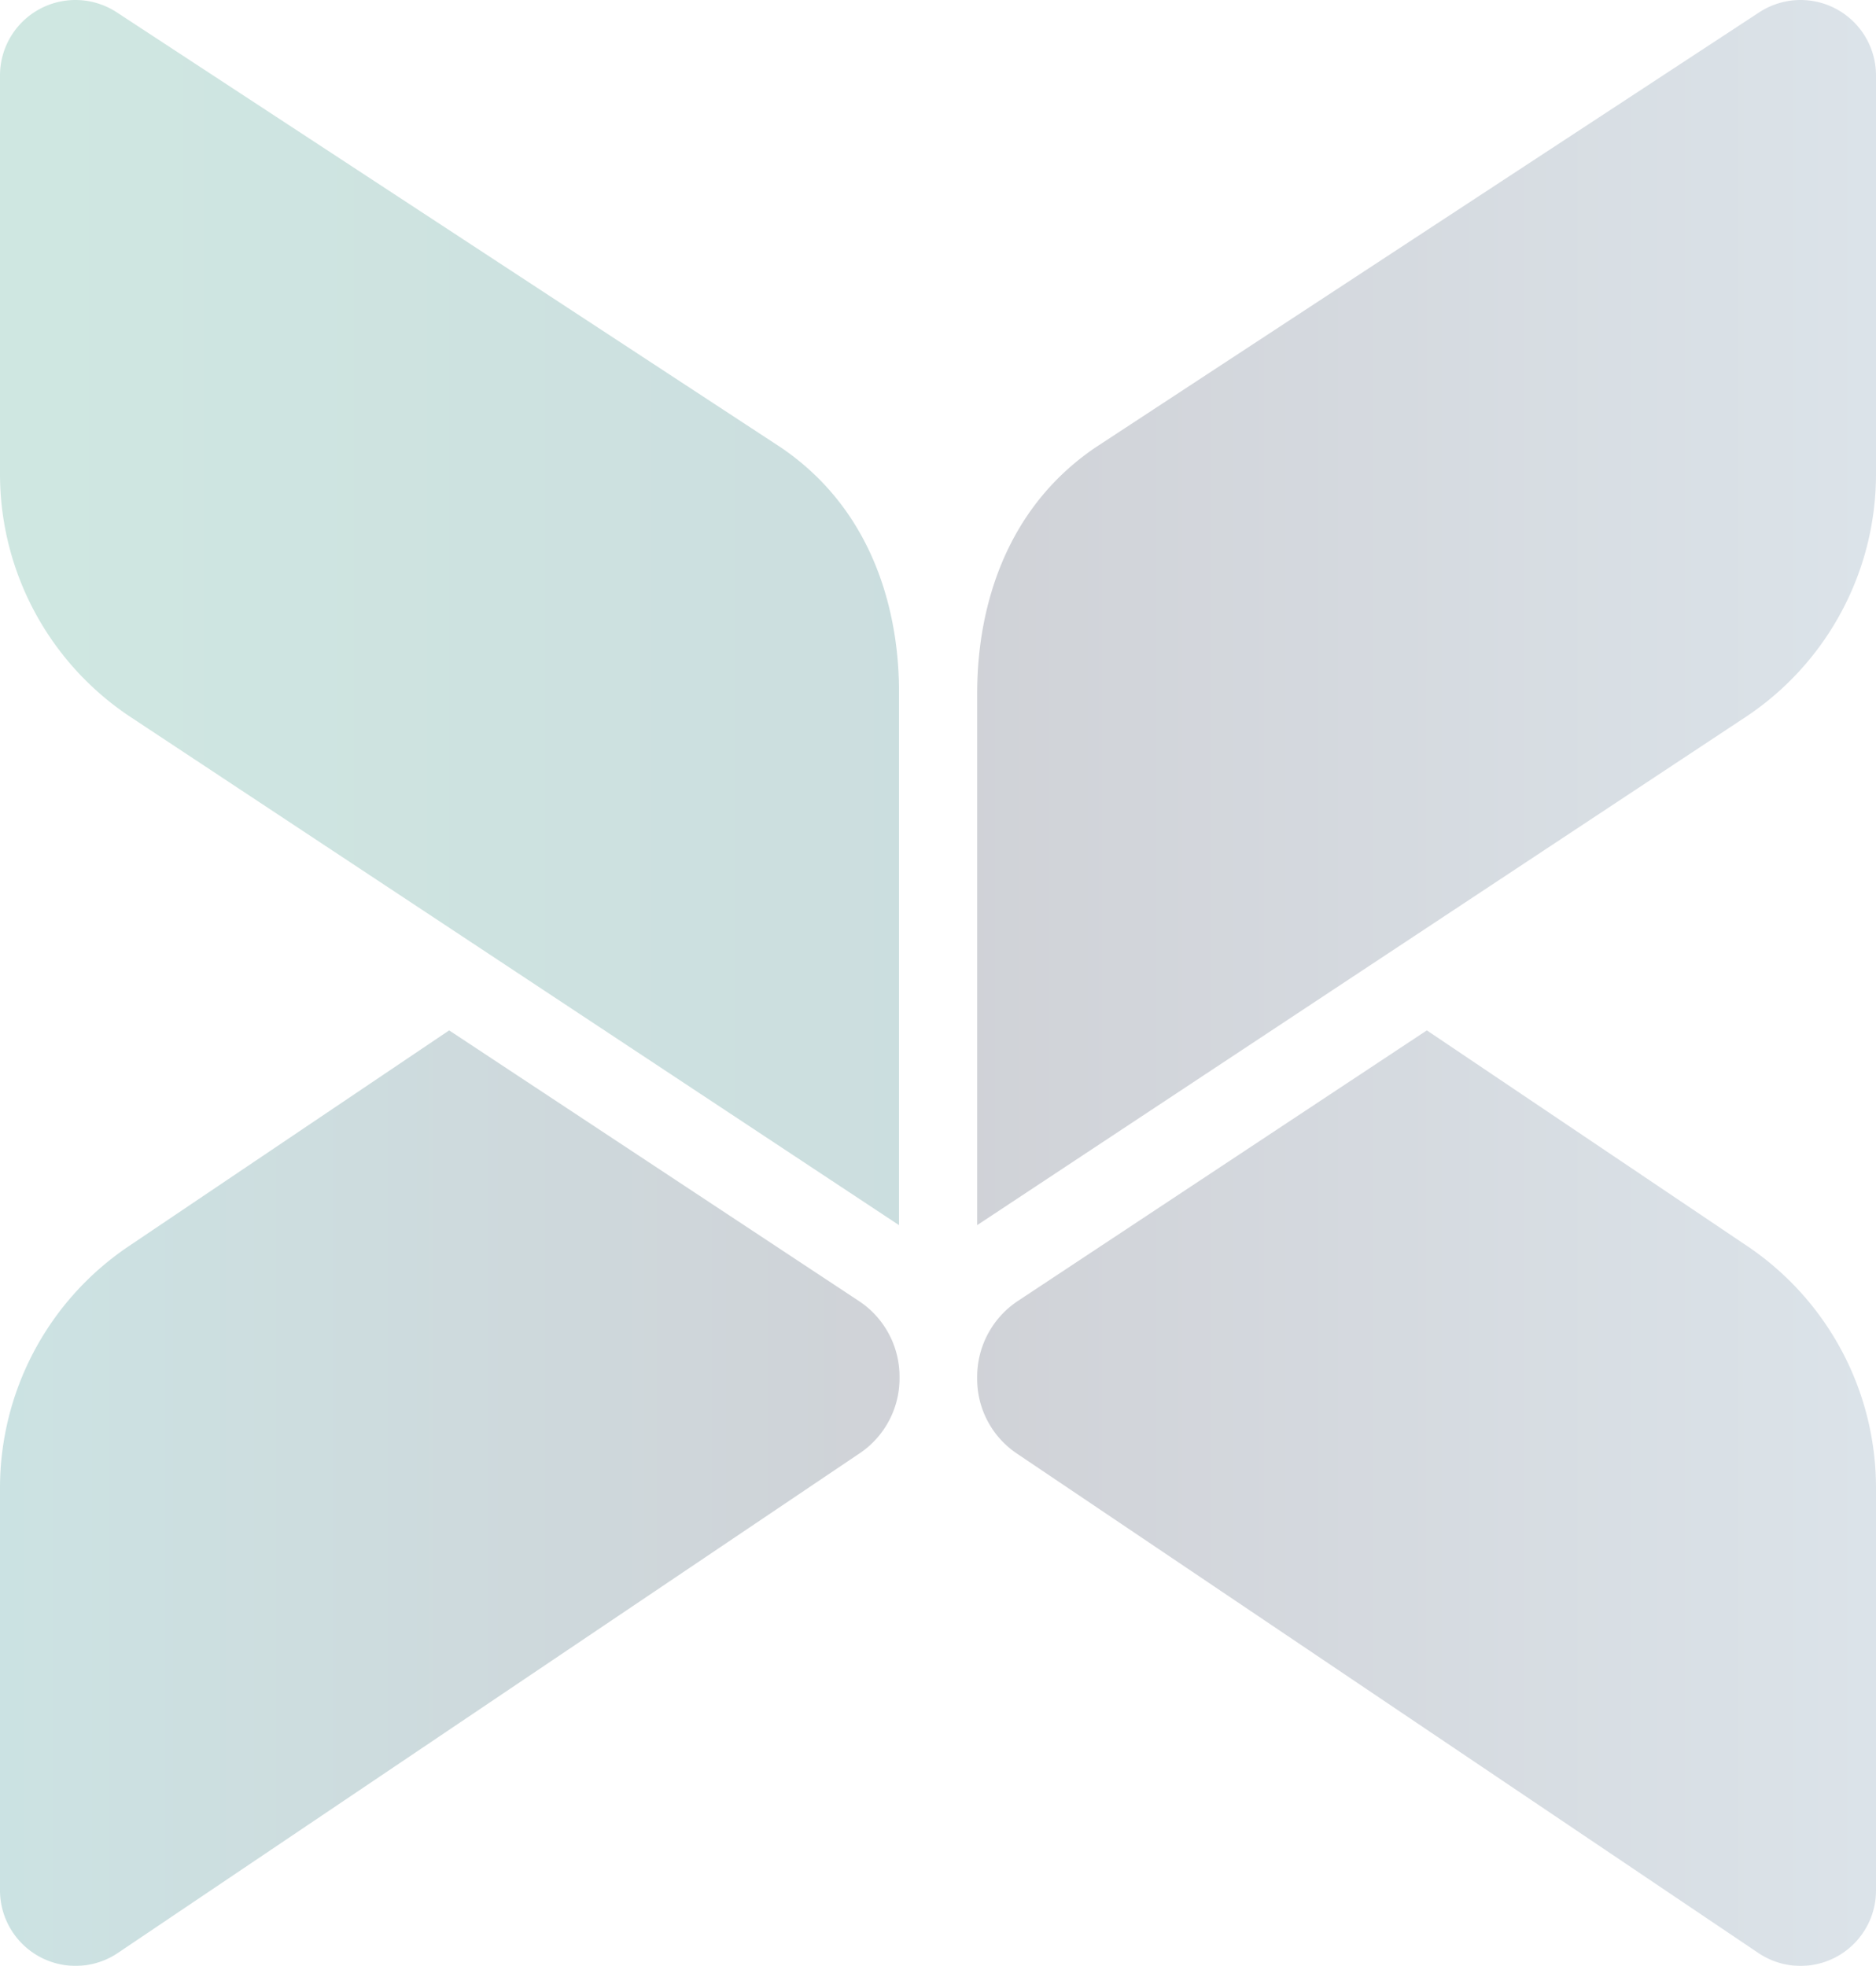 <svg xmlns="http://www.w3.org/2000/svg" xmlns:xlink="http://www.w3.org/1999/xlink" width="912.663" height="956.426" viewBox="0 0 912.663 956.426"><defs><linearGradient id="a" x1="-0.001" y1="0.5" x2="1" y2="0.5" gradientUnits="objectBoundingBox"><stop offset="0" stop-color="#18233d"/><stop offset="1" stop-color="#507693"/></linearGradient><linearGradient id="b" x1="-0.001" y1="0.5" y2="0.5" xlink:href="#a"/><linearGradient id="c" y1="0.5" x2="1" y2="0.5" gradientUnits="objectBoundingBox"><stop offset="0" stop-color="#027374"/><stop offset="1" stop-color="#18233d"/></linearGradient><linearGradient id="d" y1="0.5" x2="1" y2="0.5" gradientUnits="objectBoundingBox"><stop offset="0" stop-color="#168b6e"/><stop offset="1" stop-color="#025c62"/></linearGradient></defs><g transform="translate(0 -0.005)" opacity="0.205"><g transform="translate(0 0.005)"><path d="M494.275,282.792V478.535a36.7,36.7,0,0,1-57.214,30.442L76.016,265.778A43.7,43.7,0,0,1,57,229.5v-1.168a44.286,44.286,0,0,1,20.1-36.78L275.763,60.11l155.961,105a141.783,141.783,0,0,1,62.551,117.68Z" transform="translate(418.388 441.177)" fill="url(#a)"/><path d="M430.722,348.917,57,596.036V338.993c0-15.429,0-82.234,57.63-121.349L437.394,6.054a36.7,36.7,0,0,1,56.88,30.692V230.654a141.79,141.79,0,0,1-63.566,118.273Z" transform="translate(418.389 -0.005)" fill="url(#b)"/><path d="M62.635,165.112l155.877-105,199,131.441a44.036,44.036,0,0,1,20.1,36.78V229.5a43.869,43.869,0,0,1-19.266,36.28L57.3,508.977A36.78,36.78,0,0,1,0,478.535V282.792A141.782,141.782,0,0,1,62.635,165.113Z" transform="translate(0 441.177)" fill="url(#c)"/><path d="M0,230.654V36.745A36.7,36.7,0,0,1,56.88,6.054l322.931,211.59c57.714,39.115,57.63,105.92,57.547,121.349V596.036L63.635,348.917A141.783,141.783,0,0,1,0,230.654Z" transform="translate(0 -0.005)" fill="url(#d)"/></g></g></svg>
